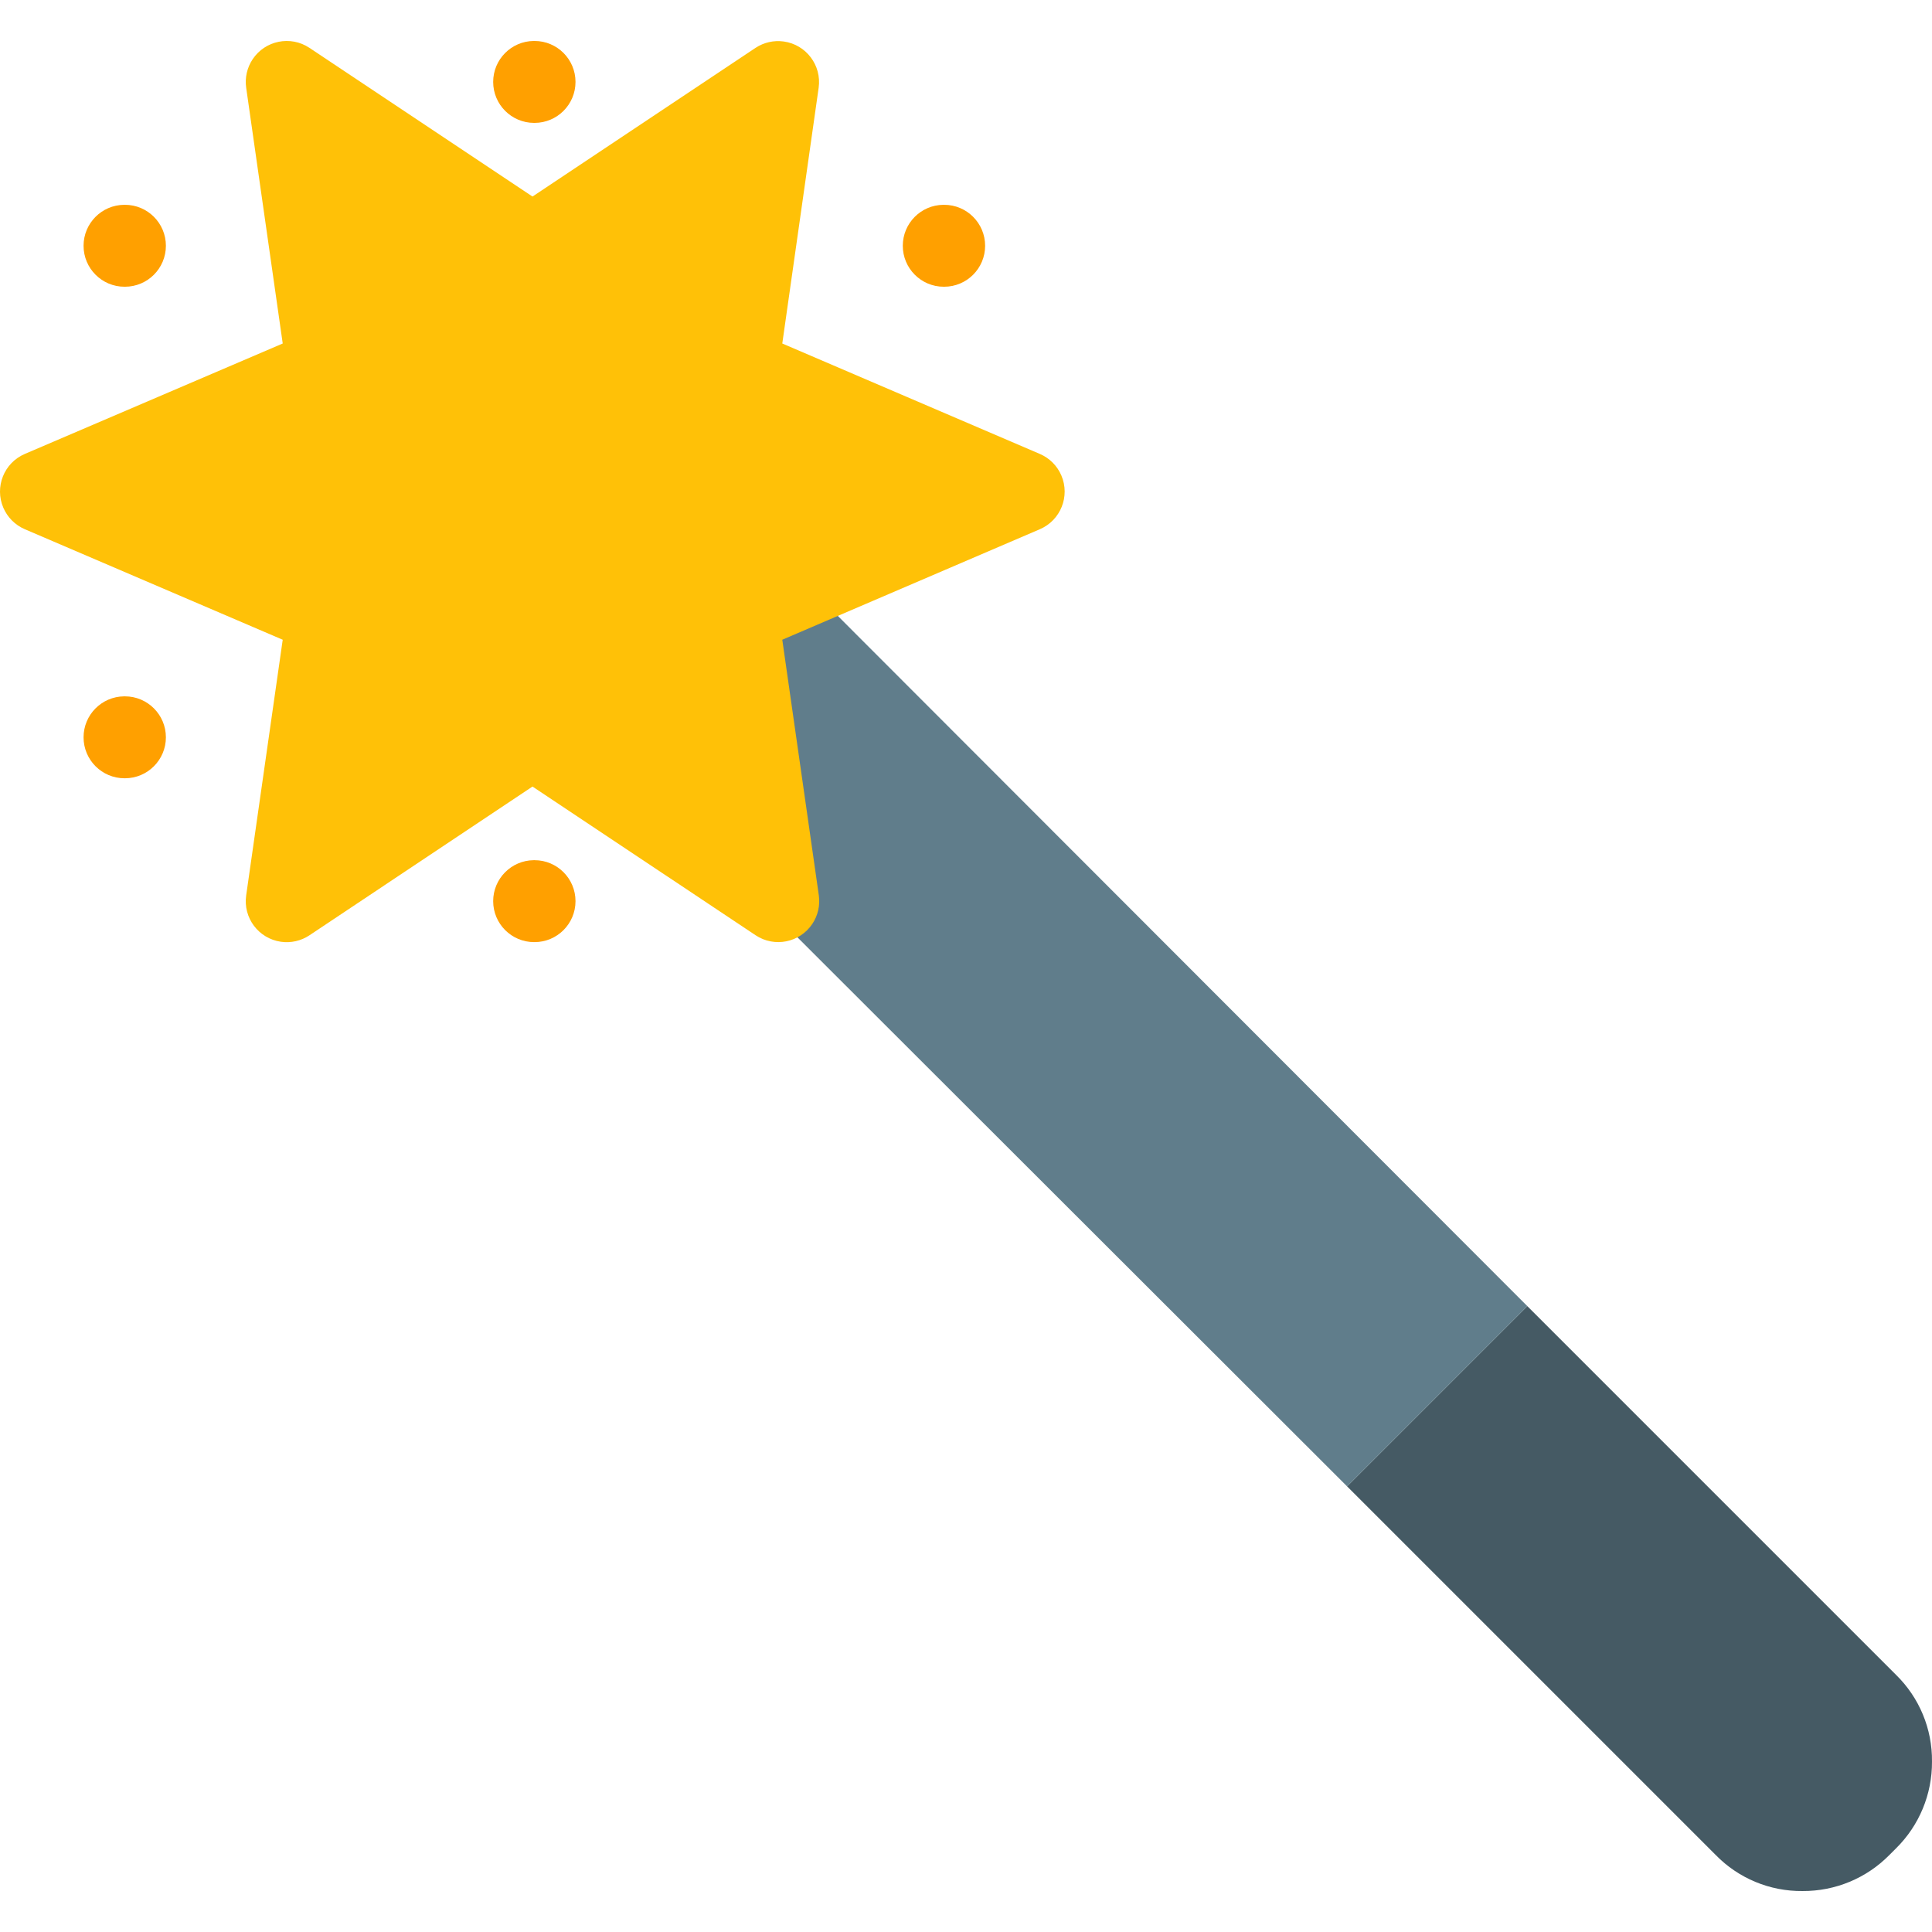 <?xml version="1.0" encoding="iso-8859-1"?>
<!-- Generator: Adobe Illustrator 19.0.0, SVG Export Plug-In . SVG Version: 6.00 Build 0)  -->
<svg width="40px" height="40px" version="1.1" id="Capa_1" xmlns="http://www.w3.org/2000/svg" xmlns:xlink="http://www.w3.org/1999/xlink" x="0px" y="0px"
	 viewBox="0 0 503.106 503.106" style="enable-background:new 0 0 503.106 503.106;" xml:space="preserve">
<path style="fill:#455A64;" d="M503.104,458.731c0.055,8.496-3.331,16.653-9.387,22.613l-1.707,1.707
	c-5.96,6.055-14.117,9.441-22.613,9.387c-8.504,0.094-16.676-3.298-22.613-9.387l-96-96l46.933-46.933l96,96
	C499.806,442.055,503.198,450.227,503.104,458.731z"/>
<path style="fill:#607D8B;" d="M397.717,340.117l-46.933,46.933L160.277,196.757c-3.051-3.094-3.973-7.704-2.347-11.733
	l18.347-45.44c1.354-3.35,4.336-5.767,7.893-6.4c3.457-0.62,7.006,0.405,9.6,2.773L397.717,340.117z"/>
<path style="fill:#FFC107;" d="M270.784,118.208l-67.072-28.757l9.472-66.603c0.817-5.834-3.251-11.226-9.085-12.042
	c-2.567-0.359-5.176,0.228-7.341,1.653l-58.091,38.72l-58.091-38.72c-4.904-3.264-11.526-1.934-14.79,2.97
	c-1.453,2.183-2.051,4.824-1.68,7.42l9.515,66.603L6.464,118.208c-5.414,2.323-7.92,8.594-5.597,14.008
	c1.079,2.515,3.083,4.518,5.597,5.597l67.157,28.779l-9.515,66.581c-0.834,5.832,3.218,11.235,9.05,12.069
	c2.596,0.371,5.237-0.227,7.42-1.68l58.091-38.741l58.091,38.72c4.904,3.264,11.526,1.934,14.79-2.97
	c1.453-2.183,2.051-4.824,1.68-7.42l-9.515-66.56l67.072-28.779c5.414-2.323,7.92-8.594,5.597-14.008
	C275.302,121.291,273.299,119.287,270.784,118.208L270.784,118.208z"/>
<g>
	<path style="fill:#FFA000;" d="M139.093,32c-5.891,0-10.667-4.776-10.667-10.667c0-5.85,4.711-10.608,10.56-10.667h0.213
		c5.891,0,10.667,4.776,10.667,10.667S145.091,32,139.2,32H139.093z"/>
	<path style="fill:#FFA000;" d="M245.76,74.667c-5.891,0-10.667-4.776-10.667-10.667c0-5.85,4.711-10.608,10.56-10.667h0.213
		c5.891,0,10.667,4.776,10.667,10.667s-4.776,10.667-10.667,10.667H245.76z"/>
	<path style="fill:#FFA000;" d="M32.427,74.667c-5.891,0-10.667-4.776-10.667-10.667c0-5.85,4.711-10.608,10.56-10.667h0.213
		C38.424,53.333,43.2,58.109,43.2,64s-4.776,10.667-10.667,10.667H32.427z"/>
	<path style="fill:#FFA000;" d="M139.093,245.333c-5.891,0-10.667-4.776-10.667-10.667c0-5.85,4.711-10.608,10.56-10.667h0.213
		c5.891,0,10.667,4.776,10.667,10.667s-4.776,10.667-10.667,10.667H139.093z"/>
	<path style="fill:#FFA000;" d="M32.427,202.667c-5.891,0-10.667-4.776-10.667-10.667c0-5.85,4.711-10.608,10.56-10.667h0.213
		c5.891,0,10.667,4.776,10.667,10.667s-4.776,10.667-10.667,10.667H32.427z"/>
</g>
<g>
</g>
<g>
</g>
<g>
</g>
<g>
</g>
<g>
</g>
<g>
</g>
<g>
</g>
<g>
</g>
<g>
</g>
<g>
</g>
<g>
</g>
<g>
</g>
<g>
</g>
<g>
</g>
<g>
</g>
</svg>
